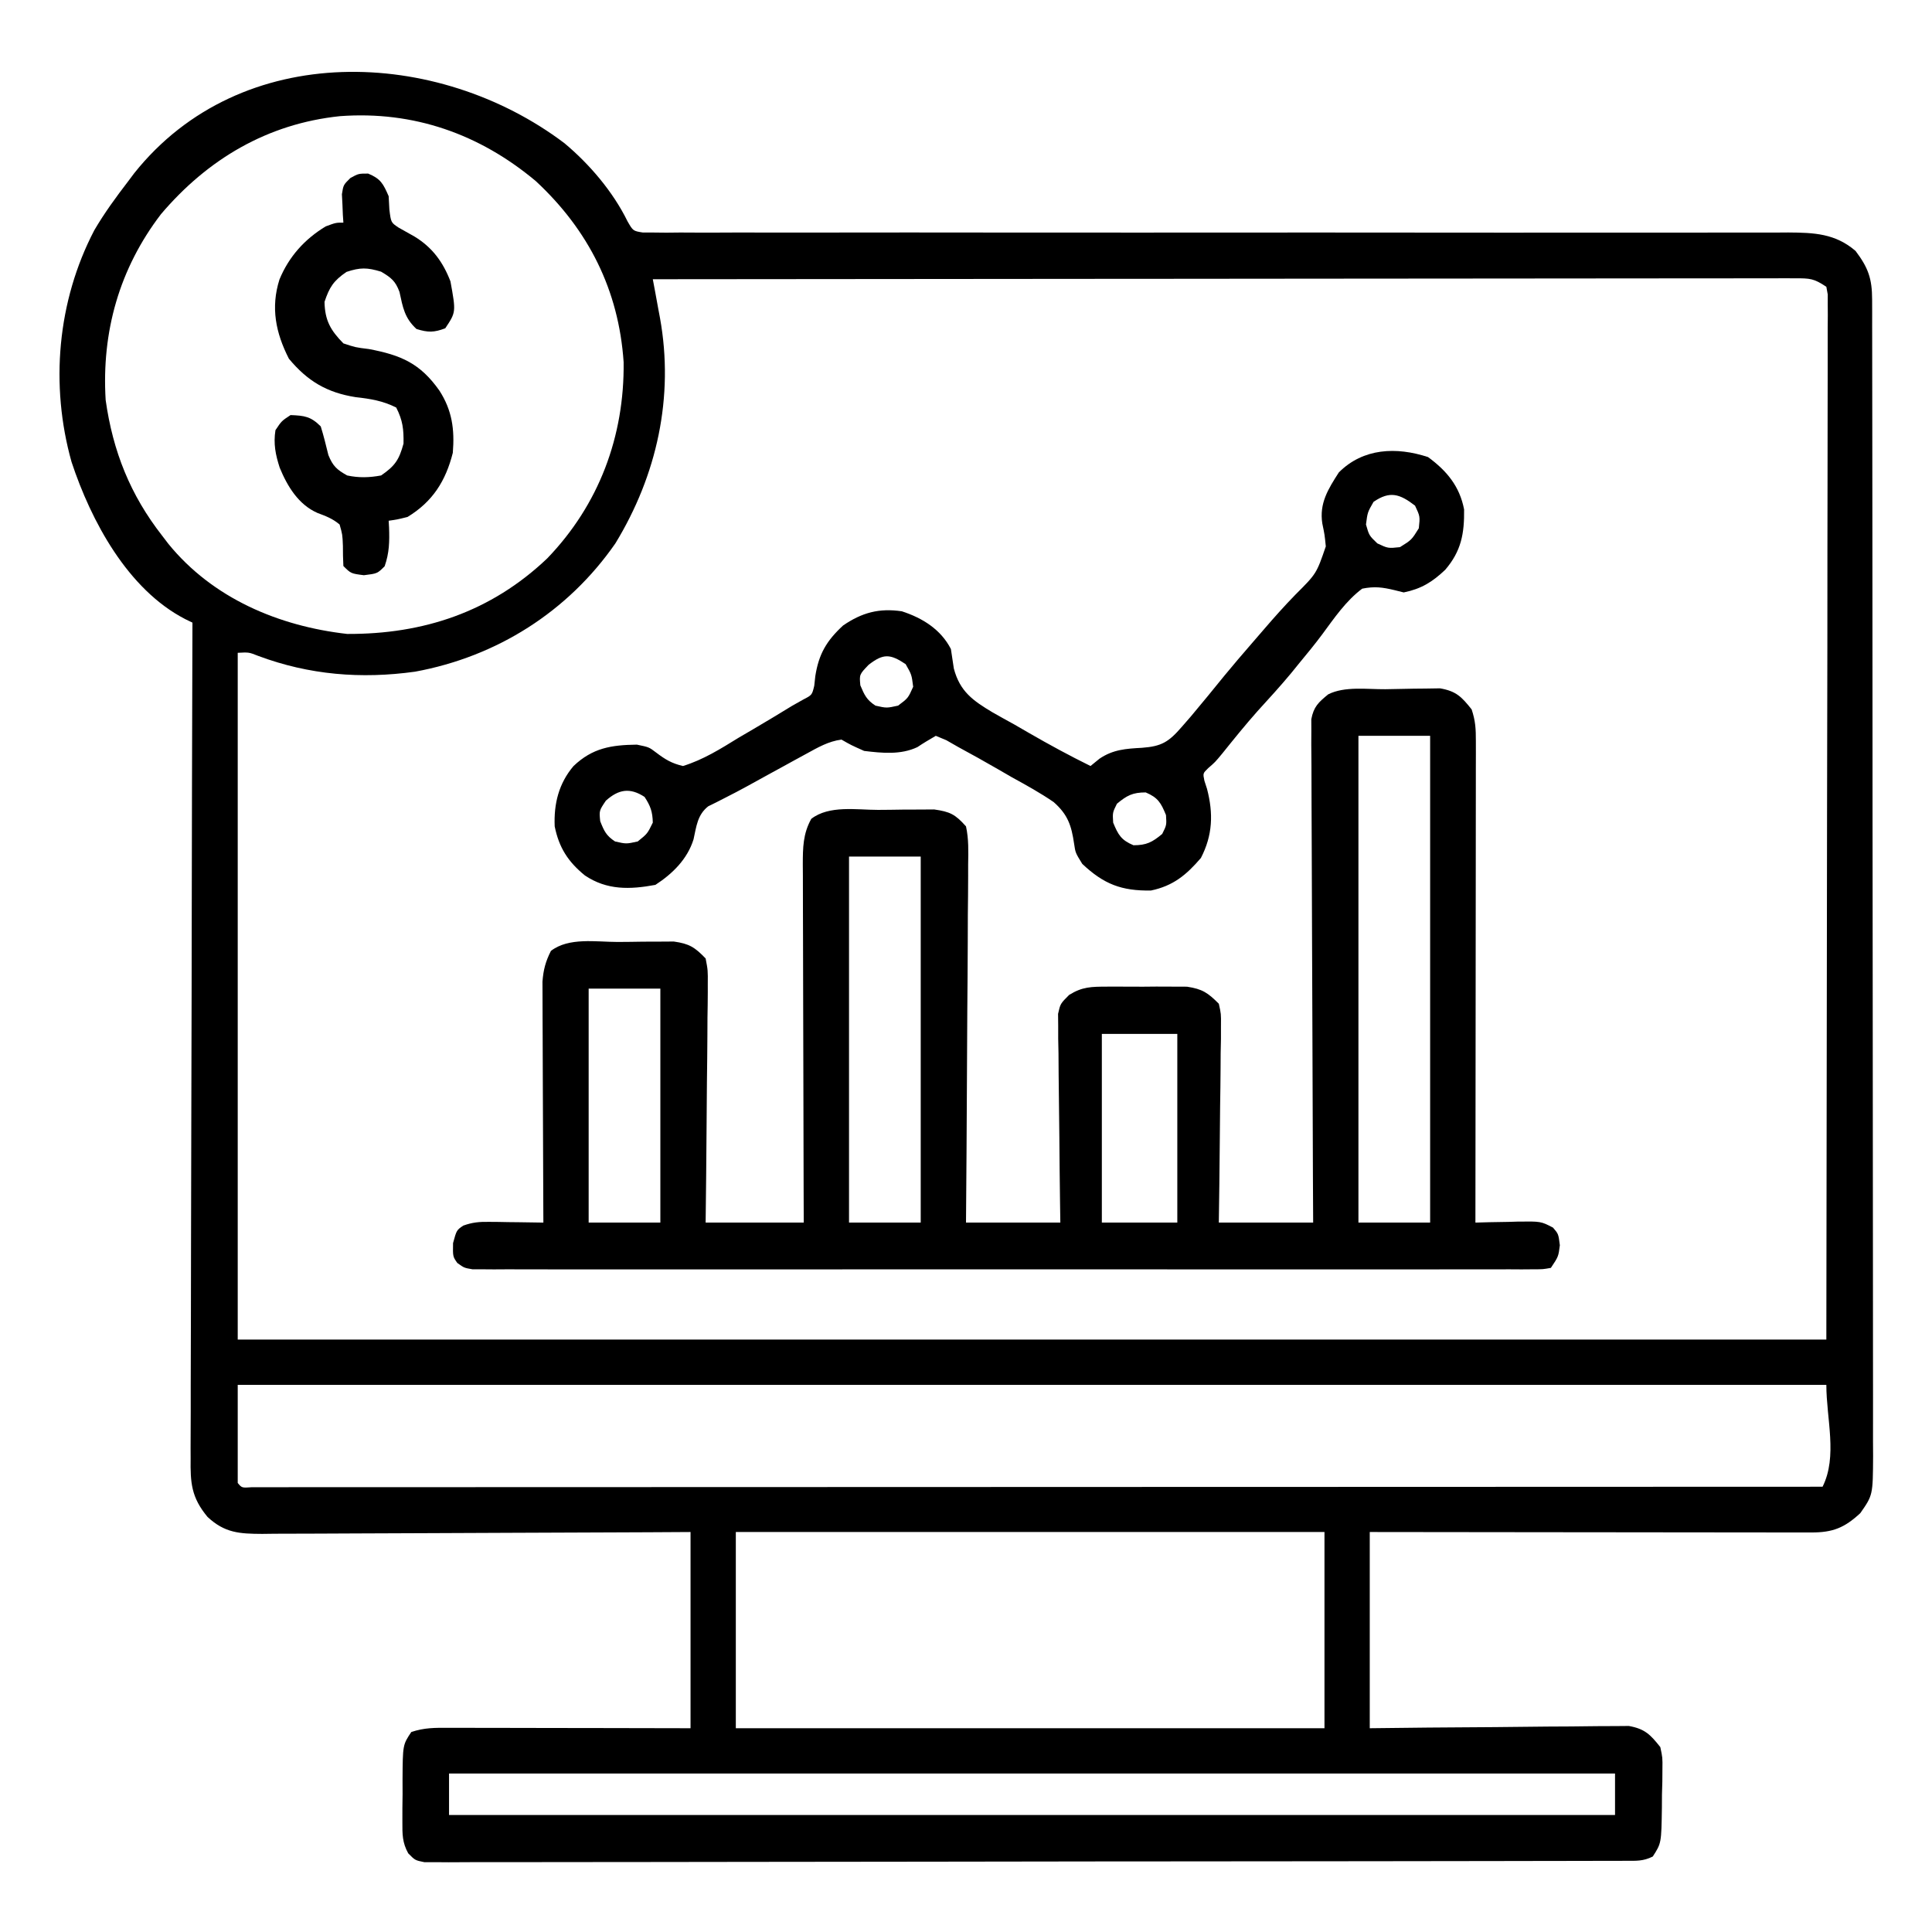 <?xml version="1.0" encoding="UTF-8"?>
<svg version="1.1" xmlns="http://www.w3.org/2000/svg" width="512" height="512">
<path d="M0 0 C6.665 5.564 12.89 12.869 16.726 20.701 C18.204 23.272 18.204 23.272 20.818 23.686 C21.77 23.686 22.722 23.685 23.703 23.685 C24.802 23.697 25.901 23.708 27.033 23.72 C28.245 23.707 29.457 23.695 30.706 23.682 C32.632 23.691 32.632 23.691 34.597 23.7 C38.168 23.717 41.739 23.703 45.31 23.683 C49.159 23.668 53.008 23.681 56.857 23.691 C63.529 23.705 70.201 23.701 76.874 23.685 C86.528 23.662 96.183 23.669 105.838 23.684 C121.511 23.708 137.184 23.713 152.858 23.702 C153.796 23.702 154.735 23.701 155.702 23.7 C157.601 23.699 159.501 23.698 161.4 23.696 C162.342 23.696 163.283 23.695 164.254 23.695 C165.196 23.694 166.138 23.693 167.109 23.693 C177.569 23.686 188.028 23.684 198.488 23.684 C199.424 23.684 200.36 23.684 201.325 23.684 C216.934 23.684 232.543 23.696 248.152 23.715 C257.782 23.726 267.411 23.725 277.041 23.709 C283.641 23.698 290.241 23.698 296.841 23.706 C300.65 23.71 304.458 23.709 308.266 23.695 C312.395 23.68 316.524 23.687 320.653 23.697 C321.857 23.689 323.06 23.681 324.299 23.672 C331.129 23.712 336.783 23.919 342.176 28.562 C345.542 33.02 346.558 35.913 346.565 41.428 C346.569 42.549 346.573 43.669 346.577 44.823 C346.576 46.06 346.575 47.296 346.574 48.569 C346.578 50.533 346.578 50.533 346.583 52.536 C346.591 56.178 346.593 59.819 346.594 63.461 C346.595 67.385 346.603 71.31 346.61 75.234 C346.623 83.819 346.629 92.404 346.634 100.988 C346.637 106.347 346.641 111.705 346.645 117.064 C346.657 131.895 346.668 146.726 346.671 161.558 C346.671 162.507 346.672 163.457 346.672 164.435 C346.672 165.387 346.672 166.338 346.672 167.319 C346.673 169.248 346.673 171.177 346.674 173.105 C346.674 174.062 346.674 175.019 346.674 176.004 C346.678 191.51 346.696 207.016 346.719 222.522 C346.743 238.434 346.755 254.347 346.757 270.26 C346.757 279.198 346.763 288.135 346.781 297.072 C346.797 304.681 346.802 312.291 346.794 319.901 C346.79 323.784 346.791 327.667 346.805 331.55 C346.82 335.758 346.812 339.966 346.801 344.175 C346.813 346.019 346.813 346.019 346.825 347.9 C346.765 358.292 346.765 358.292 343.434 363.062 C339.208 366.972 336.129 368.189 330.441 368.183 C329.411 368.184 328.38 368.186 327.318 368.187 C325.623 368.182 325.623 368.182 323.894 368.176 C322.108 368.176 322.108 368.176 320.287 368.176 C317.022 368.176 313.758 368.171 310.494 368.164 C307.083 368.158 303.671 368.157 300.26 368.156 C293.8 368.153 287.341 368.145 280.881 368.135 C273.527 368.123 266.172 368.118 258.818 368.113 C243.69 368.102 228.562 368.084 213.434 368.062 C213.434 385.223 213.434 402.382 213.434 420.062 C218.573 420.004 223.713 419.946 229.008 419.887 C232.266 419.861 235.525 419.837 238.783 419.818 C243.954 419.788 249.124 419.753 254.295 419.685 C258.464 419.631 262.633 419.601 266.802 419.588 C268.392 419.579 269.981 419.561 271.571 419.534 C273.8 419.497 276.027 419.493 278.257 419.495 C280.159 419.478 280.159 419.478 282.099 419.461 C286.332 420.224 287.799 421.734 290.434 425.062 C291.033 427.862 291.033 427.862 290.992 430.879 C290.982 432.52 290.982 432.52 290.971 434.193 C290.938 435.326 290.905 436.458 290.871 437.625 C290.862 439.329 290.862 439.329 290.854 441.068 C290.714 450.529 290.714 450.529 288.434 454.062 C285.851 455.354 283.998 455.191 281.105 455.197 C279.967 455.201 278.829 455.206 277.657 455.21 C276.396 455.21 275.136 455.21 273.837 455.21 C272.493 455.213 271.149 455.217 269.804 455.221 C266.098 455.231 262.391 455.235 258.684 455.237 C254.692 455.241 250.699 455.251 246.707 455.259 C237.06 455.279 227.413 455.289 217.766 455.298 C213.227 455.303 208.688 455.308 204.149 455.313 C189.069 455.33 173.989 455.345 158.909 455.352 C154.995 455.354 151.08 455.356 147.165 455.358 C146.192 455.358 145.219 455.359 144.217 455.359 C128.441 455.367 112.664 455.393 96.888 455.425 C80.705 455.458 64.522 455.476 48.339 455.48 C39.247 455.482 30.155 455.491 21.064 455.516 C13.324 455.538 5.584 455.546 -2.156 455.536 C-6.108 455.531 -10.06 455.533 -14.011 455.553 C-17.625 455.57 -21.239 455.57 -24.853 455.554 C-26.787 455.55 -28.722 455.567 -30.656 455.583 C-31.796 455.575 -32.937 455.566 -34.112 455.557 C-35.1 455.558 -36.088 455.559 -37.106 455.56 C-39.566 455.062 -39.566 455.062 -41.384 453.212 C-42.973 450.323 -42.939 448.158 -42.93 444.871 C-42.929 443.083 -42.929 443.083 -42.928 441.26 C-42.912 440.019 -42.896 438.778 -42.879 437.5 C-42.882 436.255 -42.885 435.011 -42.889 433.729 C-42.833 424.463 -42.833 424.463 -40.566 421.062 C-37.085 419.902 -34.382 419.942 -30.708 419.949 C-30.015 419.949 -29.322 419.949 -28.608 419.949 C-26.32 419.949 -24.031 419.957 -21.742 419.965 C-20.155 419.967 -18.567 419.968 -16.98 419.969 C-12.802 419.973 -8.625 419.983 -4.448 419.994 C0.565 420.006 5.578 420.01 10.591 420.016 C18.205 420.026 25.819 420.045 33.434 420.062 C33.434 402.902 33.434 385.743 33.434 368.062 C29.769 368.083 26.105 368.104 22.33 368.126 C10.228 368.192 -1.874 368.237 -13.976 368.27 C-21.314 368.29 -28.652 368.318 -35.99 368.364 C-42.386 368.404 -48.783 368.43 -55.18 368.439 C-58.566 368.444 -61.952 368.456 -65.338 368.485 C-69.121 368.514 -72.903 368.518 -76.686 368.517 C-78.365 368.538 -78.365 368.538 -80.078 368.56 C-86.052 368.528 -90 368.336 -94.566 364.062 C-98.88 358.883 -99.133 355.014 -99.047 348.571 C-99.051 347.623 -99.054 346.674 -99.058 345.697 C-99.064 342.523 -99.042 339.35 -99.021 336.176 C-99.019 333.9 -99.02 331.623 -99.022 329.346 C-99.023 323.167 -99 316.988 -98.972 310.809 C-98.947 304.35 -98.945 297.892 -98.94 291.434 C-98.929 280.594 -98.904 269.755 -98.868 258.916 C-98.831 247.753 -98.803 236.59 -98.786 225.427 C-98.785 224.738 -98.784 224.05 -98.783 223.341 C-98.778 219.887 -98.773 216.433 -98.768 212.98 C-98.726 184.34 -98.656 155.701 -98.566 127.062 C-99.188 126.762 -99.81 126.461 -100.45 126.151 C-115.718 118.3 -125.425 100.131 -130.602 84.496 C-136.324 64.13 -134.397 41.871 -124.566 23.062 C-121.885 18.492 -118.795 14.263 -115.566 10.062 C-115.052 9.375 -114.538 8.688 -114.008 7.98 C-85.671 -27.582 -33.554 -25.331 0 0 Z M-106.91 18.824 C-117.949 33.262 -122.665 50.009 -121.566 68.062 C-119.655 81.668 -115.029 93.255 -106.566 104.062 C-105.766 105.111 -105.766 105.111 -104.949 106.18 C-93.203 120.623 -75.697 128.007 -57.566 130.062 C-37.336 130.163 -19.44 124.198 -4.566 110.062 C9.162 95.828 15.931 77.718 15.703 58.039 C14.408 38.927 6.389 23.026 -7.566 10.062 C-22.506 -2.457 -39.997 -8.588 -59.464 -7.156 C-78.68 -5.157 -94.524 4.229 -106.91 18.824 Z M23.434 36.062 C23.646 37.195 23.858 38.328 24.077 39.496 C24.355 41.015 24.633 42.535 24.91 44.055 C25.05 44.797 25.19 45.54 25.334 46.305 C29.123 67.23 24.54 87.999 13.504 106.082 C0.946 124.161 -17.898 136.087 -39.566 140.062 C-53.83 142.049 -67.618 140.942 -81.176 135.867 C-83.62 134.903 -83.62 134.903 -86.566 135.062 C-86.566 195.123 -86.566 255.183 -86.566 317.062 C52.364 317.062 191.294 317.062 334.434 317.062 C334.495 271.069 334.557 225.075 334.621 177.688 C334.648 163.14 334.676 148.592 334.704 133.604 C334.714 120.616 334.714 120.616 334.72 107.629 C334.723 101.823 334.734 96.017 334.75 90.212 C334.769 83.523 334.778 76.835 334.774 70.146 C334.772 66.721 334.775 63.297 334.791 59.872 C334.806 56.213 334.803 52.554 334.794 48.895 C334.803 47.815 334.812 46.736 334.821 45.624 C334.815 44.648 334.809 43.672 334.803 42.666 C334.804 41.819 334.805 40.972 334.806 40.1 C334.622 39.091 334.622 39.091 334.434 38.062 C331.114 35.85 330.116 35.813 326.254 35.816 C325.175 35.812 324.097 35.808 322.985 35.804 C321.795 35.81 320.606 35.816 319.38 35.822 C318.12 35.82 316.859 35.819 315.561 35.817 C312.056 35.812 308.551 35.82 305.046 35.83 C301.269 35.839 297.492 35.836 293.715 35.835 C287.169 35.834 280.622 35.84 274.076 35.851 C264.611 35.867 255.146 35.873 245.681 35.875 C230.326 35.879 214.971 35.893 199.615 35.912 C184.697 35.93 169.779 35.944 154.861 35.953 C153.941 35.953 153.022 35.954 152.075 35.954 C147.464 35.957 142.853 35.959 138.241 35.962 C99.972 35.983 61.703 36.018 23.434 36.062 Z M-86.566 329.062 C-86.566 337.642 -86.566 346.223 -86.566 355.062 C-85.47 356.384 -85.47 356.384 -82.756 356.187 C-81.483 356.186 -80.211 356.186 -78.9 356.186 C-78.191 356.187 -77.483 356.188 -76.752 356.189 C-74.348 356.192 -71.944 356.187 -69.539 356.183 C-67.81 356.183 -66.081 356.184 -64.352 356.185 C-59.577 356.188 -54.802 356.184 -50.027 356.179 C-44.886 356.174 -39.746 356.176 -34.605 356.176 C-25.692 356.177 -16.778 356.174 -7.864 356.168 C5.025 356.16 17.913 356.158 30.801 356.156 C51.709 356.154 72.617 356.147 93.525 356.138 C113.841 356.129 134.157 356.122 154.472 356.117 C155.724 356.117 156.975 356.117 158.264 356.117 C164.541 356.115 170.818 356.114 177.095 356.113 C229.208 356.102 281.321 356.085 333.434 356.062 C337.461 348.007 334.434 338.069 334.434 329.062 C195.504 329.062 56.574 329.062 -86.566 329.062 Z M45.434 368.062 C45.434 385.223 45.434 402.382 45.434 420.062 C96.914 420.062 148.394 420.062 201.434 420.062 C201.434 402.902 201.434 385.743 201.434 368.062 C149.954 368.062 98.474 368.062 45.434 368.062 Z M-30.566 432.062 C-30.566 435.692 -30.566 439.322 -30.566 443.062 C71.404 443.062 173.374 443.062 278.434 443.062 C278.434 439.433 278.434 435.803 278.434 432.062 C176.464 432.062 74.494 432.062 -30.566 432.062 Z " fill="#000000" transform="translate(149.566,37.938)"/>
<path d="M0 0 C1.456 -0.017 2.912 -0.044 4.367 -0.082 C6.472 -0.137 8.575 -0.159 10.68 -0.173 C11.94 -0.193 13.2 -0.213 14.498 -0.233 C18.78 0.506 20.209 1.995 22.879 5.35 C23.907 8.434 24.002 10.529 23.999 13.76 C24.001 15.445 24.001 15.445 24.004 17.164 C24 18.397 23.996 19.629 23.993 20.9 C23.993 22.197 23.993 23.495 23.993 24.832 C23.993 28.392 23.988 31.951 23.981 35.511 C23.974 39.23 23.974 42.95 23.973 46.67 C23.969 53.714 23.961 60.758 23.951 67.802 C23.94 75.821 23.934 83.841 23.929 91.86 C23.919 108.357 23.901 124.853 23.879 141.35 C25.132 141.315 26.385 141.28 27.676 141.245 C29.327 141.216 30.978 141.189 32.629 141.163 C33.454 141.137 34.279 141.112 35.129 141.086 C41.228 141.013 41.228 141.013 44.434 142.674 C45.879 144.35 45.879 144.35 46.254 147.35 C45.879 150.35 45.879 150.35 43.879 153.35 C41.788 153.726 41.788 153.726 39.144 153.728 C37.636 153.739 37.636 153.739 36.097 153.751 C34.428 153.741 34.428 153.741 32.725 153.731 C31.55 153.736 30.374 153.74 29.163 153.745 C25.889 153.755 22.616 153.752 19.343 153.742 C15.816 153.736 12.29 153.746 8.764 153.754 C1.851 153.768 -5.061 153.765 -11.973 153.756 C-17.59 153.749 -23.206 153.748 -28.822 153.752 C-29.62 153.752 -30.419 153.752 -31.241 153.753 C-32.862 153.754 -34.483 153.755 -36.105 153.756 C-51.322 153.764 -66.54 153.755 -81.758 153.738 C-94.825 153.725 -107.891 153.727 -120.958 153.741 C-136.118 153.757 -151.278 153.764 -166.438 153.754 C-168.054 153.753 -169.67 153.752 -171.286 153.752 C-172.081 153.751 -172.876 153.751 -173.695 153.75 C-179.306 153.748 -184.917 153.752 -190.528 153.759 C-197.364 153.767 -204.2 153.765 -211.036 153.749 C-214.526 153.741 -218.016 153.738 -221.506 153.748 C-225.284 153.756 -229.062 153.746 -232.84 153.731 C-234.506 153.741 -234.506 153.741 -236.205 153.751 C-237.717 153.74 -237.717 153.74 -239.259 153.728 C-240.132 153.727 -241.005 153.727 -241.904 153.726 C-244.121 153.35 -244.121 153.35 -245.929 152.049 C-247.121 150.35 -247.121 150.35 -247.058 146.788 C-246.121 143.35 -246.121 143.35 -244.346 142.147 C-241.926 141.28 -240.138 141.12 -237.574 141.155 C-236.307 141.164 -236.307 141.164 -235.015 141.174 C-233.706 141.199 -233.706 141.199 -232.371 141.225 C-231.483 141.234 -230.595 141.243 -229.679 141.252 C-227.493 141.276 -225.307 141.309 -223.121 141.35 C-223.125 140.522 -223.13 139.694 -223.134 138.84 C-223.174 131.027 -223.205 123.215 -223.224 115.402 C-223.235 111.386 -223.249 107.369 -223.272 103.353 C-223.293 99.475 -223.305 95.598 -223.311 91.721 C-223.314 90.243 -223.322 88.765 -223.332 87.287 C-223.347 85.214 -223.349 83.141 -223.348 81.068 C-223.352 79.889 -223.357 78.71 -223.361 77.495 C-223.12 74.341 -222.54 72.163 -221.121 69.35 C-216.387 65.698 -209.139 66.978 -203.422 66.979 C-201.194 66.975 -198.968 66.939 -196.74 66.901 C-195.316 66.895 -193.892 66.891 -192.469 66.889 C-191.18 66.881 -189.891 66.873 -188.562 66.864 C-184.432 67.447 -183.004 68.369 -180.121 71.35 C-179.52 74.489 -179.52 74.489 -179.553 78.23 C-179.552 78.913 -179.552 79.597 -179.551 80.301 C-179.554 82.552 -179.593 84.802 -179.633 87.053 C-179.642 88.617 -179.649 90.181 -179.654 91.744 C-179.673 95.855 -179.722 99.964 -179.778 104.074 C-179.829 108.27 -179.852 112.466 -179.877 116.663 C-179.93 124.892 -180.018 133.121 -180.121 141.35 C-171.541 141.35 -162.961 141.35 -154.121 141.35 C-154.131 138.286 -154.142 135.223 -154.153 132.066 C-154.186 121.948 -154.208 111.83 -154.224 101.712 C-154.235 95.577 -154.249 89.441 -154.272 83.306 C-154.293 77.387 -154.305 71.467 -154.311 65.547 C-154.314 63.288 -154.322 61.028 -154.332 58.769 C-154.347 55.606 -154.349 52.444 -154.348 49.281 C-154.355 48.345 -154.362 47.409 -154.37 46.445 C-154.356 42.009 -154.336 38.331 -152.121 34.35 C-147.387 30.698 -140.139 31.978 -134.422 31.979 C-132.194 31.975 -129.968 31.939 -127.74 31.901 C-126.316 31.895 -124.892 31.891 -123.469 31.889 C-121.535 31.877 -121.535 31.877 -119.562 31.864 C-115.328 32.462 -113.97 33.157 -111.121 36.35 C-110.385 39.71 -110.49 43.016 -110.553 46.443 C-110.552 47.98 -110.552 47.98 -110.551 49.548 C-110.554 52.936 -110.593 56.322 -110.633 59.709 C-110.642 62.058 -110.649 64.406 -110.654 66.755 C-110.673 72.936 -110.722 79.117 -110.778 85.299 C-110.829 91.606 -110.852 97.914 -110.877 104.221 C-110.93 116.598 -111.018 128.974 -111.121 141.35 C-102.871 141.35 -94.621 141.35 -86.121 141.35 C-86.147 139.614 -86.173 137.878 -86.2 136.089 C-86.281 130.35 -86.338 124.61 -86.38 118.871 C-86.406 115.391 -86.441 111.912 -86.498 108.432 C-86.563 104.431 -86.587 100.43 -86.609 96.428 C-86.635 95.18 -86.661 93.932 -86.687 92.646 C-86.688 90.905 -86.688 90.905 -86.688 89.128 C-86.7 88.107 -86.711 87.085 -86.722 86.033 C-86.121 83.35 -86.121 83.35 -83.799 81.021 C-80.305 78.841 -77.911 78.833 -73.808 78.819 C-73.117 78.815 -72.426 78.811 -71.713 78.807 C-70.258 78.805 -68.802 78.812 -67.346 78.829 C-65.127 78.85 -62.911 78.829 -60.691 78.803 C-59.272 78.806 -57.853 78.811 -56.433 78.819 C-54.509 78.826 -54.509 78.826 -52.547 78.833 C-48.473 79.448 -47.007 80.455 -44.121 83.35 C-43.52 86.033 -43.52 86.033 -43.553 89.128 C-43.554 90.289 -43.554 91.45 -43.554 92.646 C-43.58 93.894 -43.606 95.142 -43.633 96.428 C-43.643 98.351 -43.643 98.351 -43.654 100.312 C-43.673 103.712 -43.722 107.112 -43.778 110.511 C-43.829 113.983 -43.852 117.456 -43.877 120.928 C-43.93 127.736 -44.018 134.543 -44.121 141.35 C-35.871 141.35 -27.621 141.35 -19.121 141.35 C-19.142 137.251 -19.163 133.152 -19.184 128.929 C-19.251 115.406 -19.295 101.884 -19.328 88.361 C-19.349 80.16 -19.377 71.958 -19.423 63.757 C-19.462 56.61 -19.488 49.463 -19.497 42.315 C-19.502 38.53 -19.515 34.745 -19.544 30.96 C-19.571 27.397 -19.579 23.836 -19.573 20.273 C-19.575 18.342 -19.596 16.41 -19.619 14.479 C-19.613 13.329 -19.608 12.179 -19.602 10.994 C-19.606 9.995 -19.609 8.996 -19.613 7.966 C-18.985 4.628 -17.716 3.468 -15.121 1.35 C-10.733 -0.844 -4.874 0.041 0 0 Z M-7.121 12.35 C-7.121 54.92 -7.121 97.49 -7.121 141.35 C-0.851 141.35 5.419 141.35 11.879 141.35 C11.879 98.78 11.879 56.21 11.879 12.35 C5.609 12.35 -0.661 12.35 -7.121 12.35 Z M-142.121 44.35 C-142.121 76.36 -142.121 108.37 -142.121 141.35 C-135.851 141.35 -129.581 141.35 -123.121 141.35 C-123.121 109.34 -123.121 77.33 -123.121 44.35 C-129.391 44.35 -135.661 44.35 -142.121 44.35 Z M-211.121 79.35 C-211.121 99.81 -211.121 120.27 -211.121 141.35 C-204.851 141.35 -198.581 141.35 -192.121 141.35 C-192.121 120.89 -192.121 100.43 -192.121 79.35 C-198.391 79.35 -204.661 79.35 -211.121 79.35 Z M-75.121 91.35 C-75.121 107.85 -75.121 124.35 -75.121 141.35 C-68.521 141.35 -61.921 141.35 -55.121 141.35 C-55.121 124.85 -55.121 108.35 -55.121 91.35 C-61.721 91.35 -68.321 91.35 -75.121 91.35 Z " fill="#000000" transform="translate(367.121,182.65)"/>
<path d="M0 0 C4.981 3.644 8.386 7.758 9.562 13.875 C9.646 20.254 8.824 24.903 4.562 29.875 C1.135 33.122 -1.798 34.93 -6.438 35.875 C-7.232 35.678 -8.026 35.481 -8.844 35.277 C-12.075 34.502 -14.155 34.225 -17.438 34.875 C-21.75 38.096 -24.879 42.716 -28.05 47.008 C-29.99 49.618 -32.054 52.118 -34.125 54.625 C-34.84 55.507 -35.556 56.388 -36.293 57.297 C-39.149 60.731 -42.155 64.017 -45.164 67.316 C-48.397 70.955 -51.446 74.733 -54.492 78.527 C-56.438 80.875 -56.438 80.875 -58.25 82.438 C-59.67 83.812 -59.67 83.812 -59.258 85.785 C-59.028 86.495 -58.799 87.206 -58.562 87.938 C-56.864 94.456 -57.062 100.223 -60.188 106.25 C-64.044 110.75 -67.555 113.654 -73.438 114.875 C-81.223 114.989 -85.91 113.201 -91.625 107.812 C-93.438 104.875 -93.438 104.875 -93.785 102.498 C-94.499 97.632 -95.452 94.744 -99.206 91.433 C-102.747 89.003 -106.488 86.939 -110.25 84.875 C-111.536 84.135 -112.821 83.391 -114.104 82.645 C-117.521 80.671 -120.963 78.748 -124.438 76.875 C-125.499 76.268 -126.561 75.661 -127.655 75.035 C-128.573 74.652 -129.491 74.269 -130.438 73.875 C-132.088 74.832 -133.733 75.802 -135.316 76.867 C-139.712 78.956 -144.707 78.454 -149.438 77.875 C-152.938 76.312 -152.938 76.312 -155.438 74.875 C-158.918 75.328 -161.713 76.972 -164.762 78.641 C-165.791 79.201 -166.82 79.762 -167.881 80.34 C-168.951 80.929 -170.022 81.518 -171.125 82.125 C-172.176 82.699 -173.227 83.272 -174.311 83.863 C-176.382 84.995 -178.451 86.134 -180.516 87.279 C-182.38 88.297 -184.259 89.288 -186.156 90.243 C-186.964 90.656 -187.773 91.07 -188.605 91.496 C-189.311 91.843 -190.016 92.191 -190.743 92.549 C-193.616 94.797 -193.883 97.874 -194.641 101.301 C-196.265 106.548 -200.212 110.432 -204.75 113.375 C-211.482 114.627 -217.589 114.819 -223.438 110.875 C-227.916 107.23 -230.298 103.49 -231.438 97.875 C-231.695 91.881 -230.362 86.486 -226.438 81.875 C-221.404 77.084 -216.444 76.304 -209.66 76.211 C-206.438 76.875 -206.438 76.875 -204.573 78.296 C-202.135 80.145 -200.436 81.183 -197.438 81.875 C-192.043 80.201 -187.472 77.326 -182.688 74.375 C-181.376 73.603 -180.062 72.835 -178.746 72.07 C-175.284 70.046 -171.858 67.968 -168.438 65.875 C-167.494 65.345 -166.551 64.815 -165.579 64.269 C-163.241 63.059 -163.241 63.059 -162.652 60.605 C-162.515 59.347 -162.515 59.347 -162.375 58.062 C-161.451 52.186 -159.4 48.687 -155 44.625 C-150.017 41.222 -145.483 39.983 -139.438 40.875 C-133.993 42.643 -129.119 45.657 -126.438 50.875 C-126.166 52.59 -125.909 54.308 -125.664 56.027 C-124.062 62.142 -120.559 64.572 -115.4 67.657 C-113.487 68.753 -111.558 69.814 -109.625 70.875 C-108.339 71.615 -107.054 72.359 -105.771 73.105 C-100.411 76.202 -94.993 79.141 -89.438 81.875 C-88.654 81.236 -87.87 80.596 -87.062 79.938 C-83.461 77.502 -80.069 77.283 -75.805 77.051 C-70.595 76.664 -68.728 75.516 -65.25 71.5 C-64.457 70.589 -63.664 69.677 -62.848 68.738 C-59.839 65.164 -56.885 61.549 -53.945 57.918 C-51.58 55.047 -49.171 52.225 -46.73 49.418 C-45.618 48.139 -44.51 46.856 -43.407 45.57 C-40.721 42.448 -38.002 39.397 -35.125 36.449 C-29.564 30.899 -29.564 30.899 -27.086 23.68 C-27.394 20.576 -27.394 20.576 -28.012 17.602 C-28.844 12.27 -26.48 8.493 -23.625 4.062 C-17.181 -2.382 -8.408 -2.752 0 0 Z M-14.438 11.875 C-16.029 14.649 -16.029 14.649 -16.438 17.875 C-15.608 20.786 -15.608 20.786 -13.438 22.875 C-10.591 24.211 -10.591 24.211 -7.438 23.875 C-4.354 21.958 -4.354 21.958 -2.438 18.875 C-2.102 15.721 -2.102 15.721 -3.438 12.875 C-7.495 9.754 -10.106 8.897 -14.438 11.875 Z M-148.25 55.062 C-150.706 57.627 -150.706 57.627 -150.438 60.5 C-149.353 63.076 -148.779 64.341 -146.438 65.875 C-143.48 66.542 -143.48 66.542 -140.438 65.875 C-137.779 63.885 -137.779 63.885 -136.438 60.875 C-136.846 57.649 -136.846 57.649 -138.438 54.875 C-142.534 52.144 -144.334 52.016 -148.25 55.062 Z M-217.875 91.062 C-219.663 93.721 -219.663 93.721 -219.375 96.5 C-218.345 99.11 -217.788 100.335 -215.438 101.875 C-212.48 102.542 -212.48 102.542 -209.438 101.875 C-206.866 99.807 -206.866 99.807 -205.438 96.875 C-205.506 93.98 -206.049 92.468 -207.625 90.062 C-211.509 87.518 -214.528 88.059 -217.875 91.062 Z M-82.438 91.875 C-83.607 94.224 -83.607 94.224 -83.438 96.875 C-82.117 100.103 -81.307 101.509 -78.062 102.875 C-74.609 102.875 -73.08 102.077 -70.438 99.875 C-69.268 97.526 -69.268 97.526 -69.438 94.875 C-70.758 91.647 -71.568 90.241 -74.812 88.875 C-78.266 88.875 -79.795 89.673 -82.438 91.875 Z " fill="#000000" transform="translate(378.438,121.125)"/>
<path d="M0 0 C3.333 1.367 4.01 2.717 5.438 6 C5.499 7.155 5.561 8.31 5.625 9.5 C6.05 12.963 6.05 12.963 8.062 14.312 C9.467 15.121 10.88 15.915 12.301 16.695 C17.034 19.585 19.838 23.447 21.812 28.562 C23.295 36.714 23.295 36.714 20.438 41 C17.439 42.134 15.88 42.137 12.812 41.188 C9.653 38.277 9.199 35.5 8.309 31.375 C7.238 28.455 6.081 27.571 3.438 26 C-0.24 24.881 -2.082 24.84 -5.75 26.062 C-9.162 28.413 -10.256 30.082 -11.562 34 C-11.462 38.913 -9.968 41.527 -6.562 45 C-3.361 46.064 -3.361 46.064 0.188 46.5 C8.753 48.117 13.797 50.307 18.875 57.5 C22.259 62.738 22.944 67.82 22.438 74 C20.549 81.469 17.101 86.943 10.438 91 C7.684 91.684 7.684 91.684 5.438 92 C5.472 92.592 5.507 93.183 5.543 93.793 C5.672 97.55 5.617 100.483 4.375 104.062 C2.438 106 2.438 106 -1.125 106.438 C-4.562 106 -4.562 106 -6.562 104 C-6.659 102.21 -6.692 100.417 -6.688 98.625 C-6.811 95.656 -6.811 95.656 -7.562 93 C-9.431 91.432 -11.151 90.787 -13.43 89.938 C-18.474 87.72 -21.405 82.882 -23.438 77.938 C-24.542 74.518 -25.136 71.603 -24.562 68 C-22.938 65.562 -22.938 65.562 -20.562 64 C-16.864 64.148 -15.204 64.358 -12.562 67 C-11.779 69.509 -11.163 72.037 -10.539 74.59 C-9.355 77.512 -8.298 78.473 -5.562 80 C-2.481 80.662 0.343 80.579 3.438 80 C7.116 77.471 8.203 75.861 9.375 71.562 C9.442 67.759 9.171 65.388 7.438 62 C3.891 60.214 0.604 59.685 -3.312 59.25 C-10.936 58.048 -16.085 54.985 -21 49.062 C-24.497 42.208 -25.856 35.509 -23.5 28.062 C-21.004 22.01 -16.819 17.362 -11.25 14 C-8.562 13 -8.562 13 -6.562 13 C-6.609 12.313 -6.655 11.626 -6.703 10.918 C-6.757 9.566 -6.757 9.566 -6.812 8.188 C-6.859 7.294 -6.905 6.401 -6.953 5.48 C-6.562 3 -6.562 3 -4.707 1.176 C-2.562 0 -2.562 0 0 0 Z " fill="#000000" transform="translate(97.562,46)"/>
</svg>
